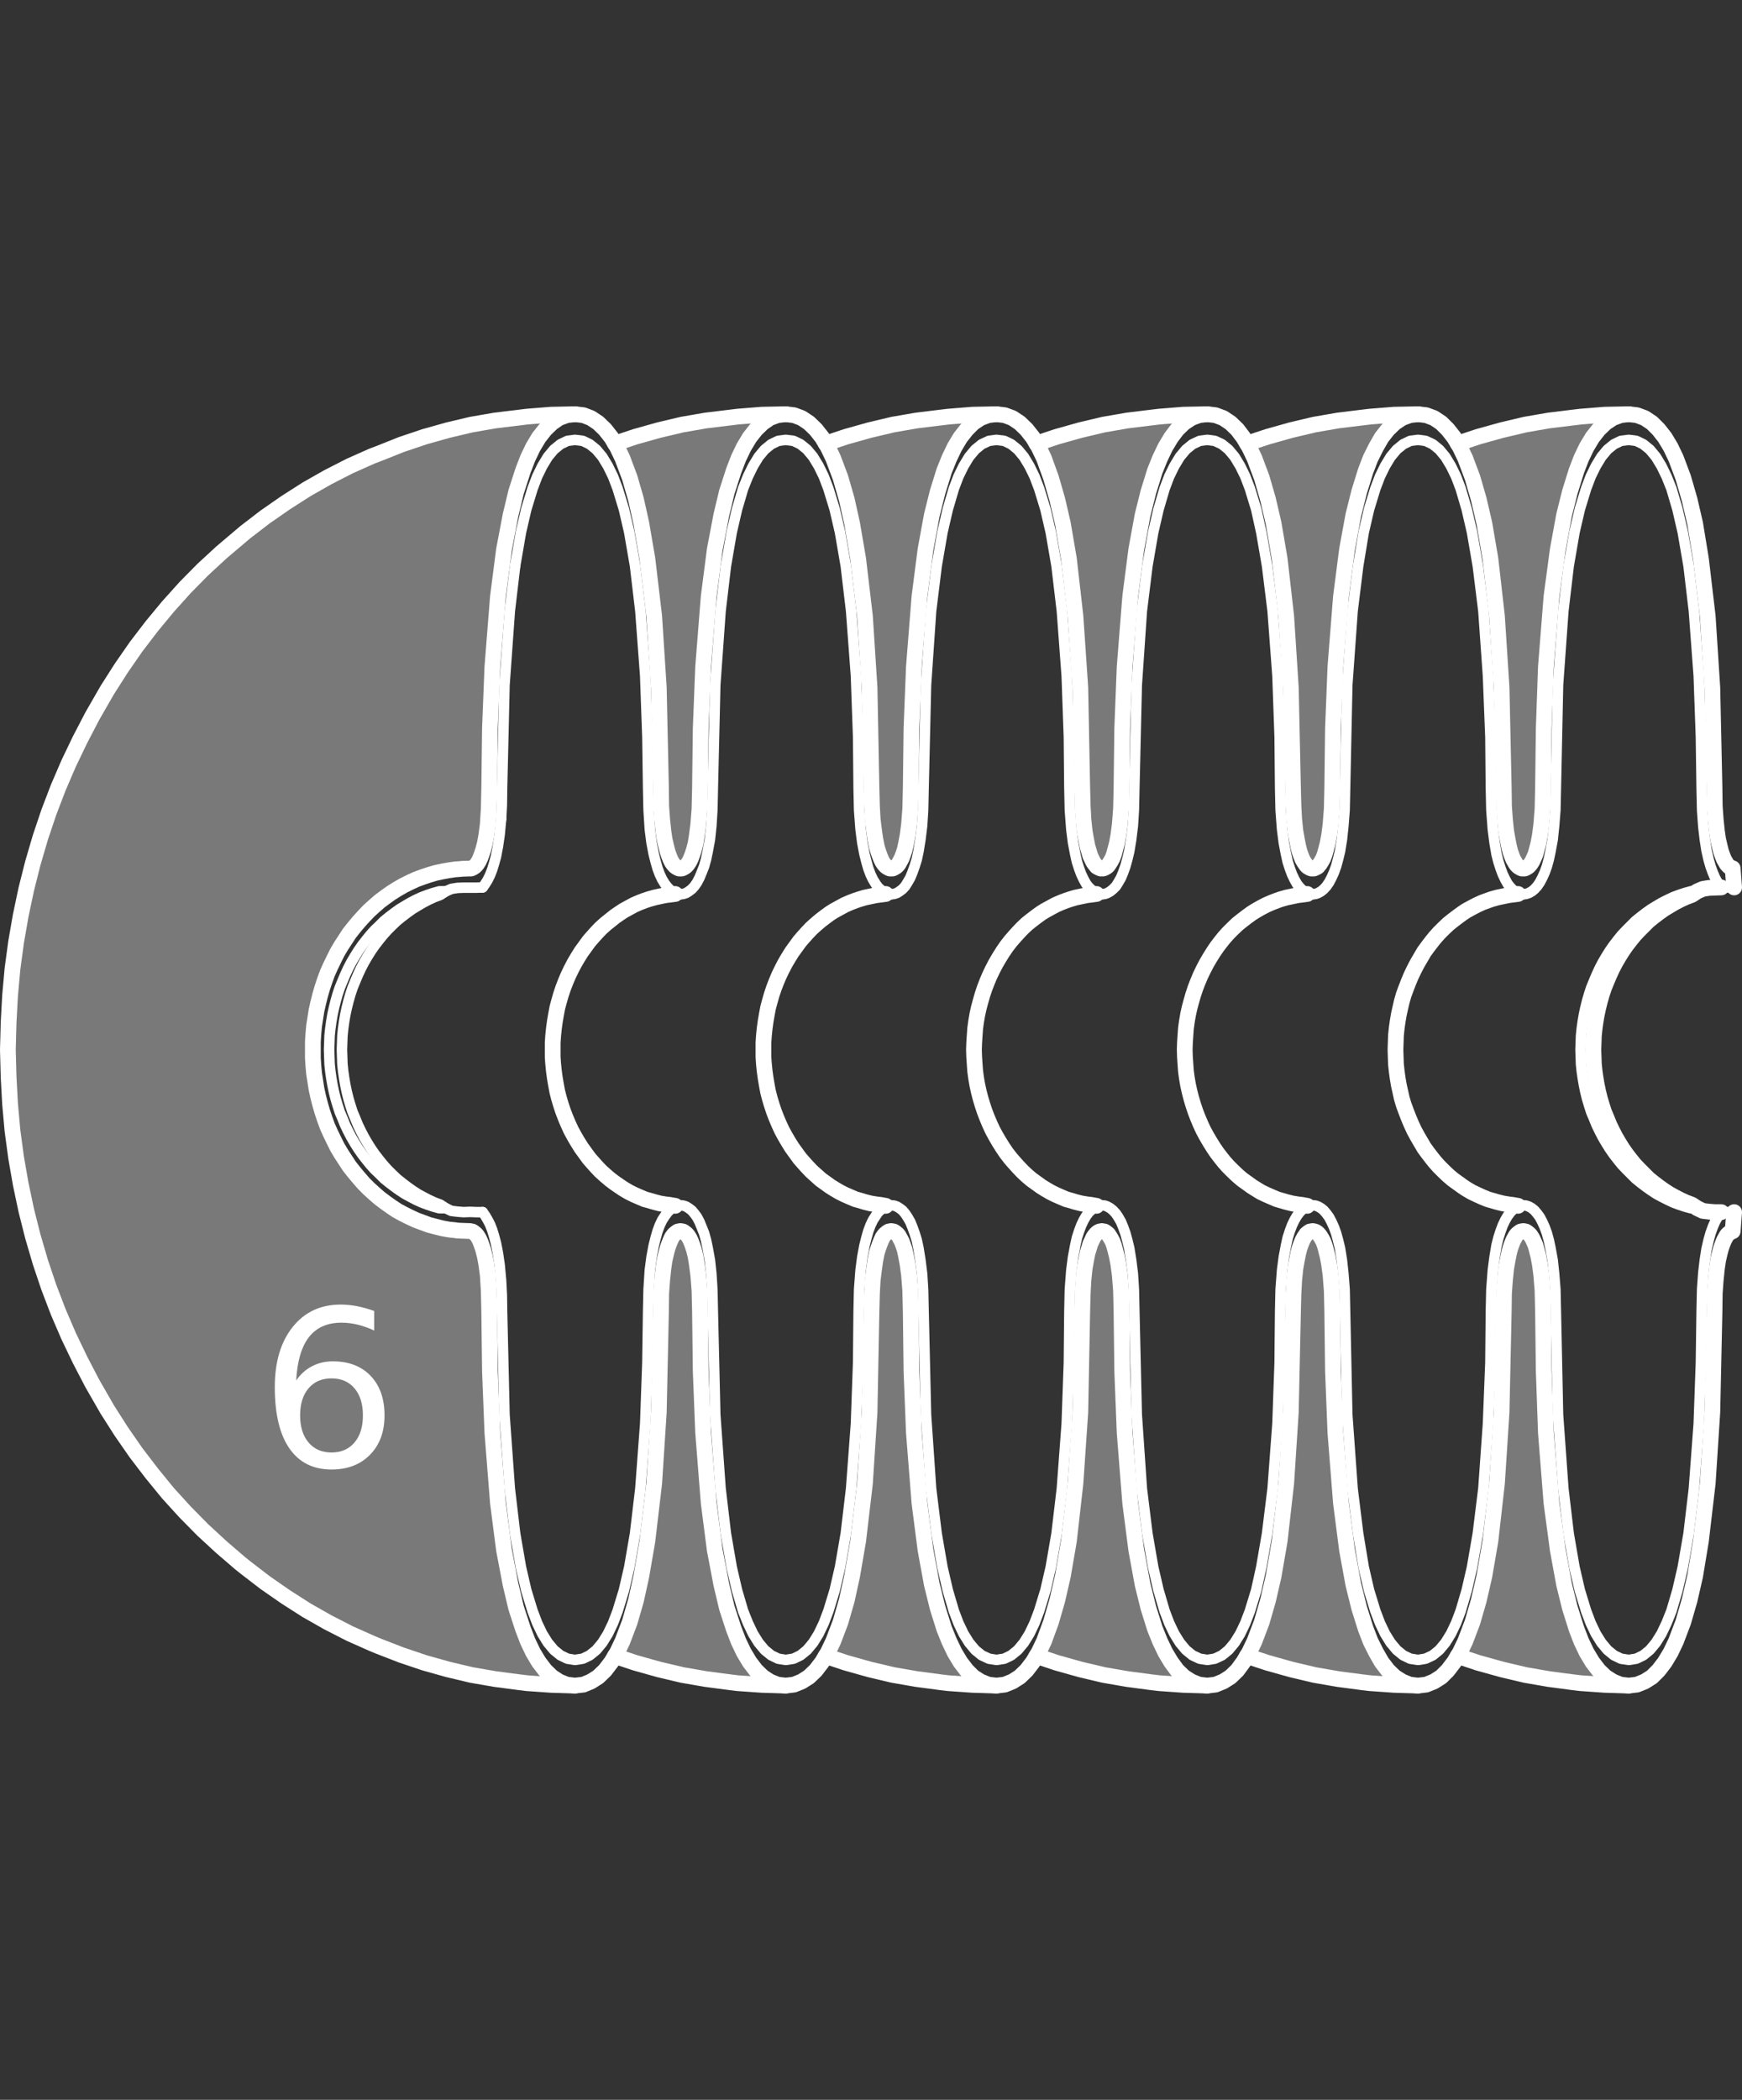 <?xml version="1.0" encoding="utf-8"?>
<!-- Generator: Adobe Illustrator 21.0.0, SVG Export Plug-In . SVG Version: 6.00 Build 0)  -->
<svg version="1.1" id="Layer_1" xmlns="http://www.w3.org/2000/svg" xmlns:xlink="http://www.w3.org/1999/xlink" x="0px" y="0px"
	 viewBox="0 0 165.963 200" style="enable-background:new 0 0 165.963 200;" xml:space="preserve">
<rect x="0" y="0" width="165.963" height="200" fill="#333333" stroke="none"/>
<style type="text/css">
	.st0{fill:#797979;}
	.st1{fill:none;stroke:#FFFFFF;stroke-width:1.5;stroke-linecap:round;stroke-linejoin:round;}
	.st2{fill:none;stroke:#FFFFFF;stroke-linecap:round;stroke-linejoin:round;}
	.st3{fill:#FFFFFF;}
</style>
<g>
	<g id="XMLID_20_">
		<g>
			<polygon class="st0" points="155.174,39.451 154.389,39.544 153.65,39.821 152.958,40.282 
				152.312,40.905 151.712,41.667 151.158,42.59 150.65,43.652 150.188,44.852 
				149.565,46.86 149.011,49.076 148.411,52.353 147.811,56.83 147.28,63.523 
				147.073,69.385 147.004,75.063 146.957,77.048 146.842,78.525 146.704,79.586 
				146.565,80.325 146.403,80.948 146.288,81.363 146.127,81.733 145.988,82.033 
				145.826,82.287 145.711,82.425 145.596,82.541 145.48,82.61 145.365,82.679 
				145.25,82.725 145.134,82.725 144.996,82.725 144.88,82.679 144.765,82.61 
				144.649,82.541 144.534,82.425 144.419,82.287 144.326,82.125 144.165,81.848 
				144.026,81.502 143.888,81.11 143.772,80.648 143.634,79.956 143.495,79.171 
				143.38,78.063 143.288,76.794 143.265,75.063 143.057,65.485 142.618,58.7 
				141.995,53.23 141.418,49.86 140.888,47.575 140.287,45.498 139.595,43.652 
				139.087,42.59 138.88,42.244 140.818,41.598 143.057,40.975 145.296,40.444 
				147.557,40.052 149.819,39.775 150.604,39.682 152.889,39.498 			"/>
			<polygon class="st0" points="155.174,160.549 152.889,160.479 150.604,160.318 149.819,160.225 
				147.557,159.925 145.296,159.533 143.057,159.002 140.818,158.379 138.88,157.733 
				139.087,157.387 139.595,156.325 140.287,154.502 140.888,152.425 141.418,150.117 
				141.995,146.77 142.618,141.277 143.057,134.515 143.265,124.914 143.288,123.183 
				143.38,121.914 143.495,120.806 143.634,120.021 143.772,119.329 143.888,118.89 
				144.026,118.498 144.165,118.152 144.326,117.852 144.419,117.69 144.534,117.552 
				144.649,117.459 144.765,117.367 144.88,117.298 144.996,117.275 145.134,117.252 
				145.25,117.275 145.365,117.298 145.48,117.367 145.596,117.459 145.711,117.552 
				145.826,117.69 145.988,117.944 146.127,118.244 146.288,118.613 146.403,119.029 
				146.565,119.675 146.704,120.414 146.842,121.452 146.957,122.929 147.004,124.914 
				147.073,130.592 147.28,136.454 147.811,143.147 148.411,147.624 149.011,150.901 
				149.565,153.14 150.188,155.125 150.65,156.325 151.158,157.387 151.712,158.31 
				152.312,159.095 152.958,159.718 153.65,160.156 154.389,160.456 			"/>
			<polygon class="st0" points="135.095,39.451 134.31,39.544 133.571,39.821 132.879,40.282 
				132.233,40.905 131.633,41.667 131.102,42.59 130.571,43.652 130.109,44.852 
				129.486,46.86 128.932,49.076 128.332,52.353 127.755,56.83 127.225,63.523 
				126.994,69.385 126.925,75.063 126.878,77.048 126.763,78.525 126.625,79.586 
				126.486,80.325 126.324,80.948 126.209,81.363 126.071,81.733 125.909,82.033 
				125.748,82.287 125.632,82.425 125.54,82.541 125.424,82.61 125.286,82.679 
				125.171,82.725 125.055,82.725 124.94,82.725 124.801,82.679 124.686,82.61 
				124.57,82.541 124.455,82.425 124.363,82.287 124.247,82.125 124.086,81.848 
				123.947,81.502 123.809,81.11 123.693,80.648 123.555,79.956 123.416,79.171 
				123.301,78.063 123.232,76.794 123.186,75.063 122.978,65.485 122.539,58.7 
				121.916,53.23 121.339,49.86 120.809,47.575 120.208,45.498 119.516,43.652 
				119.008,42.59 118.801,42.244 120.762,41.598 122.978,40.975 125.217,40.444 
				127.478,40.052 129.74,39.775 130.525,39.682 132.81,39.498 			"/>
			<polygon class="st0" points="135.095,160.549 132.81,160.479 130.525,160.318 129.74,160.225 
				127.478,159.925 125.217,159.533 122.978,159.002 120.762,158.379 118.801,157.733 
				119.008,157.387 119.516,156.325 120.208,154.502 120.809,152.425 121.339,150.117 
				121.916,146.77 122.539,141.277 122.978,134.515 123.186,124.914 123.232,123.183 
				123.301,121.914 123.416,120.806 123.555,120.021 123.693,119.329 123.809,118.89 
				123.947,118.498 124.086,118.152 124.247,117.852 124.363,117.69 124.455,117.552 
				124.57,117.459 124.686,117.367 124.801,117.298 124.94,117.275 125.055,117.252 
				125.171,117.275 125.286,117.298 125.424,117.367 125.54,117.459 125.632,117.552 
				125.748,117.69 125.909,117.944 126.071,118.244 126.209,118.613 126.324,119.029 
				126.486,119.675 126.625,120.414 126.763,121.452 126.878,122.929 126.925,124.914 
				126.994,130.592 127.225,136.454 127.755,143.147 128.332,147.624 128.932,150.901 
				129.486,153.14 130.109,155.125 130.571,156.325 131.102,157.387 131.633,158.31 
				132.233,159.095 132.879,159.718 133.571,160.156 134.31,160.456 			"/>
			<polygon class="st0" points="115.016,39.451 114.231,39.544 113.492,39.821 112.8,40.282 
				112.154,40.905 111.577,41.667 111.023,42.59 110.515,43.652 110.03,44.852 
				109.407,46.86 108.853,49.076 108.253,52.353 107.676,56.83 107.146,63.523 
				106.915,69.385 106.846,75.063 106.799,77.048 106.684,78.525 106.546,79.586 
				106.407,80.325 106.245,80.948 106.13,81.363 105.992,81.733 105.83,82.033 
				105.669,82.287 105.576,82.425 105.461,82.541 105.345,82.61 105.23,82.679 
				105.092,82.725 104.976,82.725 104.861,82.725 104.745,82.679 104.607,82.61 
				104.491,82.541 104.399,82.425 104.284,82.287 104.168,82.125 104.03,81.848 
				103.868,81.502 103.753,81.11 103.614,80.648 103.476,79.956 103.338,79.171 
				103.222,78.063 103.153,76.794 103.107,75.063 102.922,65.485 102.46,58.7 
				101.837,53.23 101.26,49.86 100.73,47.575 100.129,45.498 99.46,43.652 
				98.952,42.59 98.745,42.244 100.683,41.598 102.899,40.975 105.138,40.444 
				107.399,40.052 109.661,39.775 110.446,39.682 112.731,39.498 			"/>
			<polygon class="st0" points="115.016,160.549 112.731,160.479 110.446,160.318 109.661,160.225 
				107.399,159.925 105.138,159.533 102.899,159.002 100.683,158.379 98.745,157.733 
				98.952,157.387 99.46,156.325 100.129,154.502 100.73,152.425 101.26,150.117 
				101.837,146.77 102.46,141.277 102.922,134.515 103.107,124.914 103.153,123.183 
				103.222,121.914 103.338,120.806 103.476,120.021 103.614,119.329 103.753,118.89 
				103.868,118.498 104.03,118.152 104.168,117.852 104.284,117.69 104.399,117.552 
				104.491,117.459 104.607,117.367 104.745,117.298 104.861,117.275 104.976,117.252 
				105.092,117.275 105.23,117.298 105.345,117.367 105.461,117.459 105.576,117.552 
				105.669,117.69 105.83,117.944 105.992,118.244 106.13,118.613 106.245,119.029 
				106.407,119.675 106.546,120.414 106.684,121.452 106.799,122.929 106.846,124.914 
				106.915,130.592 107.146,136.454 107.676,143.147 108.253,147.624 108.853,150.901 
				109.407,153.14 110.03,155.125 110.515,156.325 111.023,157.387 111.577,158.31 
				112.154,159.095 112.8,159.718 113.492,160.156 114.231,160.456 			"/>
			<polygon class="st0" points="94.937,39.451 94.152,39.544 93.413,39.821 92.721,40.282 
				92.098,40.905 91.498,41.667 90.944,42.59 90.436,43.652 89.952,44.852 
				89.328,46.86 88.774,49.076 88.174,52.353 87.597,56.83 87.067,63.523 
				86.836,69.385 86.767,75.063 86.72,77.048 86.605,78.525 86.467,79.586 
				86.328,80.325 86.19,80.948 86.051,81.363 85.913,81.733 85.751,82.033 
				85.613,82.287 85.497,82.425 85.382,82.541 85.266,82.61 85.151,82.679 
				85.036,82.725 84.897,82.725 84.782,82.725 84.666,82.679 84.551,82.61 
				84.436,82.541 84.32,82.425 84.205,82.287 84.089,82.125 83.951,81.848 
				83.812,81.502 83.674,81.11 83.535,80.648 83.397,79.956 83.282,79.171 
				83.143,78.063 83.074,76.794 83.028,75.063 82.843,65.485 82.405,58.7 
				81.758,53.23 81.181,49.86 80.674,47.575 80.074,45.498 79.381,43.652 
				78.873,42.59 78.666,42.244 80.604,41.598 82.82,40.975 85.059,40.444 
				87.32,40.052 89.582,39.775 90.367,39.682 92.652,39.498 			"/>
			<polygon class="st0" points="94.937,160.549 92.652,160.479 90.367,160.318 89.582,160.225 
				87.32,159.925 85.059,159.533 82.82,159.002 80.604,158.379 78.666,157.733 
				78.873,157.387 79.381,156.325 80.074,154.502 80.674,152.425 81.181,150.117 
				81.758,146.77 82.405,141.277 82.843,134.515 83.028,124.914 83.074,123.183 
				83.143,121.914 83.282,120.806 83.397,120.021 83.535,119.329 83.674,118.89 
				83.812,118.498 83.951,118.152 84.089,117.852 84.205,117.69 84.32,117.552 
				84.436,117.459 84.551,117.367 84.666,117.298 84.782,117.275 84.897,117.252 
				85.036,117.275 85.151,117.298 85.266,117.367 85.382,117.459 85.497,117.552 
				85.613,117.69 85.751,117.944 85.913,118.244 86.051,118.613 86.19,119.029 
				86.328,119.675 86.467,120.414 86.605,121.452 86.72,122.929 86.767,124.914 
				86.836,130.592 87.067,136.454 87.597,143.147 88.174,147.624 88.774,150.901 
				89.328,153.14 89.952,155.125 90.436,156.325 90.944,157.387 91.498,158.31 
				92.098,159.095 92.721,159.718 93.413,160.156 94.152,160.456 			"/>
			<polygon class="st0" points="74.858,39.451 74.073,39.544 73.334,39.821 72.665,40.282 
				72.019,40.905 71.419,41.667 70.865,42.59 70.357,43.652 69.896,44.852 
				69.249,46.86 68.719,49.076 68.095,52.353 67.518,56.83 66.988,63.523 
				66.757,69.385 66.688,75.063 66.641,77.048 66.526,78.525 66.388,79.586 
				66.272,80.325 66.111,80.948 65.972,81.363 65.834,81.733 65.695,82.033 
				65.534,82.287 65.418,82.425 65.303,82.541 65.187,82.61 65.072,82.679 
				64.957,82.725 64.818,82.725 64.703,82.725 64.587,82.679 64.472,82.61 
				64.357,82.541 64.241,82.425 64.126,82.287 64.01,82.125 63.872,81.848 
				63.733,81.502 63.595,81.11 63.48,80.648 63.318,79.956 63.203,79.171 
				63.087,78.063 62.995,76.794 62.972,75.063 62.764,65.485 62.326,58.7 
				61.679,53.23 61.102,49.86 60.595,47.575 59.995,45.498 59.302,43.652 
				58.794,42.59 58.587,42.244 60.525,41.598 62.741,40.975 64.98,40.444 
				67.241,40.052 69.526,39.775 70.288,39.682 72.573,39.498 			"/>
			<polygon class="st0" points="74.858,160.549 72.573,160.479 70.288,160.318 69.526,160.225 
				67.241,159.925 64.98,159.533 62.741,159.002 60.525,158.379 58.587,157.733 
				58.794,157.387 59.302,156.325 59.995,154.502 60.595,152.425 61.102,150.117 
				61.679,146.77 62.326,141.277 62.764,134.515 62.972,124.914 62.995,123.183 
				63.087,121.914 63.203,120.806 63.318,120.021 63.48,119.329 63.595,118.89 
				63.733,118.498 63.872,118.152 64.01,117.852 64.126,117.69 64.241,117.552 
				64.357,117.459 64.472,117.367 64.587,117.298 64.703,117.275 64.818,117.252 
				64.957,117.275 65.072,117.298 65.187,117.367 65.303,117.459 65.418,117.552 
				65.534,117.69 65.695,117.944 65.834,118.244 65.972,118.613 66.111,119.029 
				66.272,119.675 66.388,120.414 66.526,121.452 66.641,122.929 66.688,124.914 
				66.757,130.592 66.988,136.454 67.518,143.147 68.095,147.624 68.719,150.901 
				69.249,153.14 69.896,155.125 70.357,156.325 70.865,157.387 71.419,158.31 
				72.019,159.095 72.665,159.718 73.334,160.156 74.073,160.456 			"/>
			<polygon class="st0" points="54.779,39.451 53.994,39.544 53.255,39.821 52.586,40.282 
				51.94,40.905 51.34,41.667 50.786,42.59 50.278,43.652 49.817,44.852 
				49.17,46.86 48.64,49.076 48.016,52.353 47.439,56.83 46.909,63.523 
				46.678,69.385 46.609,75.063 46.562,77.048 46.47,78.525 46.332,79.586 
				46.193,80.325 46.032,80.948 45.893,81.363 45.755,81.733 45.616,82.033 
				45.455,82.287 45.339,82.425 45.224,82.541 45.108,82.61 44.993,82.679 
				44.878,82.725 44.762,82.725 44.093,82.748 43.562,82.794 43.447,82.794 
				42.8,82.887 42.154,83.002 41.508,83.141 40.885,83.325 40.262,83.533 
				39.639,83.764 39.039,84.041 38.438,84.341 37.838,84.687 37.285,85.033 
				36.731,85.425 36.177,85.841 35.646,86.302 35.138,86.764 34.653,87.272 
				34.192,87.78 33.73,88.333 33.292,88.887 32.899,89.487 32.507,90.087 
				32.138,90.711 31.815,91.357 31.492,92.026 31.192,92.695 30.938,93.388 
				30.707,94.08 30.499,94.796 30.315,95.534 30.153,96.25 30.038,96.988 
				29.922,97.727 29.853,98.488 29.807,99.227 29.807,99.988 29.807,100.75 
				29.853,101.489 29.922,102.25 30.038,102.989 30.153,103.727 30.315,104.466 
				30.499,105.181 30.707,105.897 30.938,106.589 31.192,107.282 31.492,107.951 
				31.815,108.62 32.138,109.266 32.507,109.889 32.899,110.49 33.292,111.09 
				33.73,111.644 34.192,112.197 34.653,112.728 35.138,113.213 35.646,113.674 
				36.177,114.136 36.731,114.551 37.285,114.944 37.838,115.313 38.438,115.636 
				39.039,115.936 39.639,116.213 40.262,116.444 40.885,116.675 41.508,116.836 
				42.154,116.998 42.8,117.113 43.447,117.183 43.562,117.206 44.093,117.229 
				44.762,117.252 44.878,117.275 44.993,117.298 45.108,117.367 45.224,117.459 
				45.339,117.552 45.455,117.69 45.616,117.944 45.755,118.244 45.893,118.613 
				46.032,119.029 46.193,119.675 46.332,120.414 46.47,121.452 46.562,122.929 
				46.609,124.914 46.678,130.592 46.909,136.454 47.439,143.147 48.016,147.624 
				48.64,150.901 49.17,153.14 49.817,155.125 50.278,156.325 50.786,157.387 
				51.34,158.31 51.94,159.095 52.586,159.718 53.255,160.156 53.994,160.456 
				54.779,160.549 52.494,160.479 50.209,160.318 49.447,160.225 47.162,159.925 
				44.901,159.533 42.662,159.002 40.446,158.379 38.254,157.641 36.107,156.81 
				35.438,156.533 33.315,155.587 31.238,154.525 29.207,153.371 27.222,152.102 
				25.26,150.74 23.368,149.286 22.906,148.917 21.106,147.37 19.329,145.732 
				17.644,144.024 16.005,142.224 14.459,140.331 12.959,138.369 11.551,136.338 
				10.213,134.238 8.966,132.069 8.782,131.746 7.628,129.53 6.543,127.268 
				5.55,124.96 4.65,122.606 3.843,120.206 3.127,117.76 2.504,115.29 
				1.973,112.774 1.535,110.259 1.189,107.697 0.958,105.135 0.819,102.573 
				0.75,99.988 0.819,97.404 0.958,94.842 1.189,92.28 1.535,89.718 1.973,87.203 
				2.504,84.687 3.127,82.217 3.843,79.771 4.65,77.371 5.55,75.017 6.543,72.709 
				7.628,70.447 8.782,68.231 8.966,67.908 10.213,65.739 11.551,63.639 
				12.959,61.608 14.459,59.646 16.005,57.776 17.644,55.953 19.329,54.245 
				21.106,52.607 22.906,51.083 23.368,50.691 25.26,49.237 27.222,47.875 
				29.207,46.606 31.238,45.452 33.315,44.39 35.438,43.444 36.107,43.19 
				38.254,42.336 40.446,41.598 42.662,40.975 44.901,40.444 47.162,40.052 
				49.447,39.775 50.209,39.682 52.494,39.498 			"/>
		</g>
		<g>
			<polyline class="st1" points="74.858,160.549 72.573,160.479 70.288,160.318 69.526,160.225 
				67.241,159.925 64.98,159.533 62.741,159.002 60.525,158.379 58.587,157.733 			"/>
			<polyline class="st1" points="94.937,160.549 92.652,160.479 90.367,160.318 89.582,160.225 
				87.32,159.925 85.059,159.533 82.82,159.002 80.604,158.379 78.666,157.733 			"/>
			<polyline class="st1" points="155.174,160.549 152.889,160.479 150.604,160.318 
				149.819,160.225 147.557,159.925 145.296,159.533 143.057,159.002 140.818,158.379 
				138.88,157.733 			"/>
			<polyline class="st1" points="115.016,160.549 112.731,160.479 110.446,160.318 109.661,160.225 
				107.399,159.925 105.138,159.533 102.899,159.002 100.683,158.379 98.745,157.733 			"/>
			<polyline class="st1" points="135.095,160.549 132.81,160.479 130.525,160.318 
				129.74,160.225 127.478,159.925 125.217,159.533 122.978,159.002 120.762,158.379 
				118.801,157.733 			"/>
			<polyline class="st1" points="98.745,42.244 100.683,41.598 102.899,40.975 105.138,40.444 
				107.399,40.052 109.661,39.775 110.446,39.682 112.731,39.498 115.016,39.451 			"/>
			<polyline class="st1" points="118.801,42.244 120.762,41.598 122.978,40.975 125.217,40.444 
				127.478,40.052 129.74,39.775 130.525,39.682 132.81,39.498 135.095,39.451 			"/>
			<polyline class="st1" points="138.88,42.244 140.818,41.598 143.057,40.975 145.296,40.444 
				147.557,40.052 149.819,39.775 150.604,39.682 152.889,39.498 155.174,39.451 			"/>
			<polyline class="st1" points="78.666,42.244 80.604,41.598 82.82,40.975 85.059,40.444 
				87.32,40.052 89.582,39.775 90.367,39.682 92.652,39.498 94.937,39.451 			"/>
			<polyline class="st1" points="58.587,42.244 60.525,41.598 62.741,40.975 64.98,40.444 
				67.241,40.052 69.526,39.775 70.288,39.682 72.573,39.498 74.858,39.451 			"/>
			<polyline class="st1" points="165.213,115.452 165.075,117.275 164.844,117.367 
				164.728,117.459 164.613,117.552 164.498,117.69 164.405,117.852 164.244,118.152 
				164.105,118.498 163.967,118.89 163.851,119.329 163.69,120.021 163.574,120.806 
				163.459,121.914 163.367,123.183 163.344,124.914 163.136,134.515 162.697,141.277 
				162.051,146.77 161.497,150.117 160.967,152.425 160.366,154.502 159.674,156.325 
				159.166,157.387 158.612,158.31 158.012,159.095 157.389,159.718 156.697,160.156 
				155.958,160.456 155.174,160.549 154.389,160.456 153.65,160.156 152.958,159.718 
				152.312,159.095 151.712,158.31 151.158,157.387 150.65,156.325 150.188,155.125 
				149.565,153.14 149.011,150.901 148.411,147.624 147.811,143.147 147.28,136.454 
				147.073,130.592 147.004,124.914 146.957,122.929 146.842,121.452 146.704,120.414 
				146.565,119.675 146.403,119.029 146.288,118.613 146.127,118.244 145.988,117.944 
				145.826,117.69 145.711,117.552 145.596,117.459 145.48,117.367 145.365,117.298 
				145.25,117.275 145.134,117.252 144.996,117.275 144.88,117.298 144.765,117.367 
				144.649,117.459 144.534,117.552 144.419,117.69 144.326,117.852 144.165,118.152 
				144.026,118.498 143.888,118.89 143.772,119.329 143.634,120.021 143.495,120.806 
				143.38,121.914 143.288,123.183 143.265,124.914 143.057,134.515 142.618,141.277 
				141.995,146.77 141.418,150.117 140.888,152.425 140.287,154.502 139.595,156.325 
				139.087,157.387 138.88,157.733 138.533,158.31 137.933,159.095 137.31,159.718 
				136.618,160.156 135.879,160.456 135.095,160.549 134.31,160.456 133.571,160.156 
				132.879,159.718 132.233,159.095 131.633,158.31 131.102,157.387 130.571,156.325 
				130.109,155.125 129.486,153.14 128.932,150.901 128.332,147.624 127.755,143.147 
				127.225,136.454 126.994,130.592 126.925,124.914 126.878,122.929 126.763,121.452 
				126.625,120.414 126.486,119.675 126.324,119.029 126.209,118.613 126.071,118.244 
				125.909,117.944 125.748,117.69 125.632,117.552 125.54,117.459 125.424,117.367 
				125.286,117.298 125.171,117.275 125.055,117.252 124.94,117.275 124.801,117.298 
				124.686,117.367 124.57,117.459 124.455,117.552 124.363,117.69 124.247,117.852 
				124.086,118.152 123.947,118.498 123.809,118.89 123.693,119.329 123.555,120.021 
				123.416,120.806 123.301,121.914 123.232,123.183 123.186,124.914 122.978,134.515 
				122.539,141.277 121.916,146.77 121.339,150.117 120.809,152.425 120.208,154.502 
				119.516,156.325 119.008,157.387 118.801,157.733 118.454,158.31 117.877,159.095 
				117.231,159.718 116.539,160.156 115.8,160.456 115.016,160.549 114.231,160.456 
				113.492,160.156 112.8,159.718 112.154,159.095 111.577,158.31 111.023,157.387 
				110.515,156.325 110.03,155.125 109.407,153.14 108.853,150.901 108.253,147.624 
				107.676,143.147 107.146,136.454 106.915,130.592 106.846,124.914 106.799,122.929 
				106.684,121.452 106.546,120.414 106.407,119.675 106.245,119.029 106.13,118.613 
				105.992,118.244 105.83,117.944 105.669,117.69 105.576,117.552 105.461,117.459 
				105.345,117.367 105.23,117.298 105.092,117.275 104.976,117.252 104.861,117.275 
				104.745,117.298 104.607,117.367 104.491,117.459 104.399,117.552 104.284,117.69 
				104.168,117.852 104.03,118.152 103.868,118.498 103.753,118.89 103.614,119.329 
				103.476,120.021 103.338,120.806 103.222,121.914 103.153,123.183 103.107,124.914 
				102.922,134.515 102.46,141.277 101.837,146.77 101.26,150.117 100.73,152.425 
				100.129,154.502 99.46,156.325 98.952,157.387 98.745,157.733 98.399,158.31 
				97.798,159.095 97.152,159.718 96.46,160.156 95.721,160.456 94.937,160.549 
				94.152,160.456 93.413,160.156 92.721,159.718 92.098,159.095 91.498,158.31 
				90.944,157.387 90.436,156.325 89.952,155.125 89.328,153.14 88.774,150.901 
				88.174,147.624 87.597,143.147 87.067,136.454 86.836,130.592 86.767,124.914 
				86.72,122.929 86.605,121.452 86.467,120.414 86.328,119.675 86.19,119.029 
				86.051,118.613 85.913,118.244 85.751,117.944 85.613,117.69 85.497,117.552 
				85.382,117.459 85.266,117.367 85.151,117.298 85.036,117.275 84.897,117.252 
				84.782,117.275 84.666,117.298 84.551,117.367 84.436,117.459 84.32,117.552 
				84.205,117.69 84.089,117.852 83.951,118.152 83.812,118.498 83.674,118.89 
				83.535,119.329 83.397,120.021 83.282,120.806 83.143,121.914 83.074,123.183 
				83.028,124.914 82.843,134.515 82.405,141.277 81.758,146.77 81.181,150.117 
				80.674,152.425 80.074,154.502 79.381,156.325 78.873,157.387 78.666,157.733 
				78.32,158.31 77.719,159.095 77.073,159.718 76.381,160.156 75.642,160.456 
				74.858,160.549 74.073,160.456 73.334,160.156 72.665,159.718 72.019,159.095 
				71.419,158.31 70.865,157.387 70.357,156.325 69.896,155.125 69.249,153.14 
				68.719,150.901 68.095,147.624 67.518,143.147 66.988,136.454 66.757,130.592 
				66.688,124.914 66.641,122.929 66.526,121.452 66.388,120.414 66.272,119.675 
				66.111,119.029 65.972,118.613 65.834,118.244 65.695,117.944 65.534,117.69 
				65.418,117.552 65.303,117.459 65.187,117.367 65.072,117.298 64.957,117.275 
				64.818,117.252 64.703,117.275 64.587,117.298 64.472,117.367 64.357,117.459 
				64.241,117.552 64.126,117.69 64.01,117.852 63.872,118.152 63.733,118.498 
				63.595,118.89 63.48,119.329 63.318,120.021 63.203,120.806 63.087,121.914 
				62.995,123.183 62.972,124.914 62.764,134.515 62.326,141.277 61.679,146.77 
				61.102,150.117 60.595,152.425 59.995,154.502 59.302,156.325 58.794,157.387 
				58.587,157.733 58.241,158.31 57.64,159.095 56.994,159.718 56.302,160.156 
				55.586,160.456 54.779,160.549 52.494,160.479 50.209,160.318 49.447,160.225 
				47.162,159.925 44.901,159.533 42.662,159.002 40.446,158.379 38.254,157.641 
				36.107,156.81 35.438,156.533 33.315,155.587 31.238,154.525 29.207,153.371 
				27.222,152.102 25.26,150.74 23.368,149.286 22.906,148.917 21.106,147.37 
				19.329,145.732 17.644,144.024 16.005,142.224 14.459,140.331 12.959,138.369 
				11.551,136.338 10.213,134.238 8.966,132.069 8.782,131.746 7.628,129.53 
				6.543,127.268 5.55,124.96 4.65,122.606 3.843,120.206 3.127,117.76 
				2.504,115.29 1.973,112.774 1.535,110.259 1.189,107.697 0.958,105.135 
				0.819,102.573 0.75,99.988 0.819,97.404 0.958,94.842 1.189,92.28 1.535,89.718 
				1.973,87.203 2.504,84.687 3.127,82.217 3.843,79.771 4.65,77.371 5.55,75.017 
				6.543,72.709 7.628,70.447 8.782,68.231 8.966,67.908 10.213,65.739 
				11.551,63.639 12.959,61.608 14.459,59.646 16.005,57.776 17.644,55.953 
				19.329,54.245 21.106,52.607 22.906,51.083 23.368,50.691 25.26,49.237 
				27.222,47.875 29.207,46.606 31.238,45.452 33.315,44.39 35.438,43.444 
				36.107,43.19 38.254,42.336 40.446,41.598 42.662,40.975 44.901,40.444 
				47.162,40.052 49.447,39.775 50.209,39.682 52.494,39.498 54.779,39.451 
				55.586,39.544 56.302,39.821 56.994,40.282 57.64,40.905 58.241,41.667 
				58.587,42.244 58.794,42.59 59.302,43.652 59.995,45.498 60.595,47.575 
				61.102,49.86 61.679,53.23 62.326,58.7 62.764,65.485 62.972,75.063 
				62.995,76.794 63.087,78.063 63.203,79.171 63.318,79.956 63.48,80.648 
				63.595,81.11 63.733,81.502 63.872,81.848 64.01,82.125 64.126,82.287 
				64.241,82.425 64.357,82.541 64.472,82.61 64.587,82.679 64.703,82.725 
				64.818,82.725 64.957,82.725 65.072,82.679 65.187,82.61 65.303,82.541 
				65.418,82.425 65.534,82.287 65.695,82.033 65.834,81.733 65.972,81.363 
				66.111,80.948 66.272,80.325 66.388,79.586 66.526,78.525 66.641,77.048 
				66.688,75.063 66.757,69.385 66.988,63.523 67.518,56.83 68.095,52.353 
				68.719,49.076 69.249,46.86 69.896,44.852 70.357,43.652 70.865,42.59 
				71.419,41.667 72.019,40.905 72.665,40.282 73.334,39.821 74.073,39.544 
				74.858,39.451 75.642,39.544 76.381,39.821 77.073,40.282 77.719,40.905 
				78.32,41.667 78.666,42.244 78.873,42.59 79.381,43.652 80.074,45.498 
				80.674,47.575 81.181,49.86 81.758,53.23 82.405,58.7 82.843,65.485 
				83.028,75.063 83.074,76.794 83.143,78.063 83.282,79.171 83.397,79.956 
				83.535,80.648 83.674,81.11 83.812,81.502 83.951,81.848 84.089,82.125 
				84.205,82.287 84.32,82.425 84.436,82.541 84.551,82.61 84.666,82.679 
				84.782,82.725 84.897,82.725 85.036,82.725 85.151,82.679 85.266,82.61 
				85.382,82.541 85.497,82.425 85.613,82.287 85.751,82.033 85.913,81.733 
				86.051,81.363 86.19,80.948 86.328,80.325 86.467,79.586 86.605,78.525 
				86.72,77.048 86.767,75.063 86.836,69.385 87.067,63.523 87.597,56.83 
				88.174,52.353 88.774,49.076 89.328,46.86 89.952,44.852 90.436,43.652 
				90.944,42.59 91.498,41.667 92.098,40.905 92.721,40.282 93.413,39.821 
				94.152,39.544 94.937,39.451 95.721,39.544 96.46,39.821 97.152,40.282 
				97.798,40.905 98.399,41.667 98.745,42.244 98.952,42.59 99.46,43.652 
				100.129,45.498 100.73,47.575 101.26,49.86 101.837,53.23 102.46,58.7 
				102.922,65.485 103.107,75.063 103.153,76.794 103.222,78.063 103.338,79.171 
				103.476,79.956 103.614,80.648 103.753,81.11 103.868,81.502 104.03,81.848 
				104.168,82.125 104.284,82.287 104.399,82.425 104.491,82.541 104.607,82.61 
				104.745,82.679 104.861,82.725 104.976,82.725 105.092,82.725 105.23,82.679 
				105.345,82.61 105.461,82.541 105.576,82.425 105.669,82.287 105.83,82.033 
				105.992,81.733 106.13,81.363 106.245,80.948 106.407,80.325 106.546,79.586 
				106.684,78.525 106.799,77.048 106.846,75.063 106.915,69.385 107.146,63.523 
				107.676,56.83 108.253,52.353 108.853,49.076 109.407,46.86 110.03,44.852 
				110.515,43.652 111.023,42.59 111.577,41.667 112.154,40.905 112.8,40.282 
				113.492,39.821 114.231,39.544 115.016,39.451 115.8,39.544 116.539,39.821 
				117.231,40.282 117.877,40.905 118.454,41.667 118.801,42.244 119.008,42.59 
				119.516,43.652 120.208,45.498 120.809,47.575 121.339,49.86 121.916,53.23 
				122.539,58.7 122.978,65.485 123.186,75.063 123.232,76.794 123.301,78.063 
				123.416,79.171 123.555,79.956 123.693,80.648 123.809,81.11 123.947,81.502 
				124.086,81.848 124.247,82.125 124.363,82.287 124.455,82.425 124.57,82.541 
				124.686,82.61 124.801,82.679 124.94,82.725 125.055,82.725 125.171,82.725 
				125.286,82.679 125.424,82.61 125.54,82.541 125.632,82.425 125.748,82.287 
				125.909,82.033 126.071,81.733 126.209,81.363 126.324,80.948 126.486,80.325 
				126.625,79.586 126.763,78.525 126.878,77.048 126.925,75.063 126.994,69.385 
				127.225,63.523 127.755,56.83 128.332,52.353 128.932,49.076 129.486,46.86 
				130.109,44.852 130.571,43.652 131.102,42.59 131.633,41.667 132.233,40.905 
				132.879,40.282 133.571,39.821 134.31,39.544 135.095,39.451 135.879,39.544 
				136.618,39.821 137.31,40.282 137.933,40.905 138.533,41.667 138.88,42.244 
				139.087,42.59 139.595,43.652 140.287,45.498 140.888,47.575 141.418,49.86 
				141.995,53.23 142.618,58.7 143.057,65.485 143.265,75.063 143.288,76.794 
				143.38,78.063 143.495,79.171 143.634,79.956 143.772,80.648 143.888,81.11 
				144.026,81.502 144.165,81.848 144.326,82.125 144.419,82.287 144.534,82.425 
				144.649,82.541 144.765,82.61 144.88,82.679 144.996,82.725 145.134,82.725 
				145.25,82.725 145.365,82.679 145.48,82.61 145.596,82.541 145.711,82.425 
				145.826,82.287 145.988,82.033 146.127,81.733 146.288,81.363 146.403,80.948 
				146.565,80.325 146.704,79.586 146.842,78.525 146.957,77.048 147.004,75.063 
				147.073,69.385 147.28,63.523 147.811,56.83 148.411,52.353 149.011,49.076 
				149.565,46.86 150.188,44.852 150.65,43.652 151.158,42.59 151.712,41.667 
				152.312,40.905 152.958,40.282 153.65,39.821 154.389,39.544 155.174,39.451 
				155.958,39.544 156.697,39.821 157.389,40.282 158.012,40.905 158.612,41.667 
				159.166,42.59 159.674,43.652 160.366,45.498 160.967,47.575 161.497,49.86 
				162.051,53.23 162.697,58.7 163.136,65.485 163.344,75.063 163.367,76.794 
				163.459,78.063 163.574,79.171 163.69,79.956 163.851,80.648 163.967,81.11 
				164.105,81.502 164.244,81.848 164.405,82.125 164.498,82.287 164.613,82.425 
				164.728,82.541 164.844,82.61 165.075,82.702 165.213,84.525 			"/>
			<polyline class="st2" points="145.134,85.172 145.388,85.148 145.665,85.056 145.942,84.895 
				146.196,84.687 146.45,84.41 146.704,84.041 146.934,83.602 147.165,83.094 
				147.373,82.517 147.557,81.848 147.719,81.087 147.927,79.956 148.065,78.64 
				148.181,77.163 148.227,75.063 148.434,65.254 148.942,58.192 149.45,53.899 
				150.004,50.691 150.512,48.499 151.112,46.537 151.55,45.383 152.035,44.39 
				152.566,43.513 153.143,42.821 153.766,42.313 154.435,41.99 155.174,41.898 
				155.889,41.99 156.558,42.313 157.182,42.821 157.758,43.513 158.289,44.39 
				158.774,45.383 159.236,46.537 159.813,48.499 160.32,50.691 160.874,53.899 
				161.382,58.192 161.844,64.377 162.051,70.193 162.12,75.063 162.167,77.186 
				162.282,78.779 162.421,79.956 162.582,80.994 162.79,81.917 162.974,82.541 
				163.182,83.117 163.39,83.602 163.621,84.018 163.805,84.295 163.99,84.525 
				165.213,84.525 			"/>
			<polyline class="st2" points="125.055,85.172 125.332,85.148 125.586,85.056 125.863,84.895 
				126.117,84.687 126.371,84.41 126.625,84.041 126.855,83.602 127.086,83.094 
				127.294,82.517 127.478,81.848 127.663,81.087 127.848,79.956 127.986,78.64 
				128.102,77.163 128.148,75.063 128.355,65.254 128.863,58.192 129.394,53.899 
				129.925,50.691 130.433,48.499 131.033,46.537 131.471,45.383 131.956,44.39 
				132.487,43.513 133.064,42.821 133.687,42.313 134.356,41.99 135.095,41.898 
				135.81,41.99 136.502,42.313 137.126,42.821 137.703,43.513 138.233,44.39 
				138.718,45.383 139.157,46.537 139.734,48.499 140.241,50.691 140.795,53.899 
				141.326,58.192 141.765,64.377 141.995,70.193 142.041,75.063 142.088,77.163 
				142.226,78.986 142.388,80.256 142.572,81.34 142.757,82.079 142.965,82.725 
				143.172,83.279 143.403,83.764 143.634,84.179 143.888,84.502 144.142,84.756 
				144.419,84.964 144.626,85.148 			"/>
			<polyline class="st2" points="104.976,85.172 105.253,85.148 105.507,85.056 105.784,84.895 
				106.038,84.687 106.315,84.41 106.546,84.041 106.799,83.602 107.007,83.094 
				107.215,82.517 107.399,81.848 107.584,81.087 107.769,79.956 107.93,78.64 
				108.023,77.163 108.069,75.063 108.3,65.254 108.784,58.192 109.315,53.899 
				109.869,50.691 110.377,48.499 110.954,46.537 111.392,45.383 111.877,44.39 
				112.408,43.513 112.985,42.821 113.608,42.313 114.3,41.99 115.016,41.898 
				115.731,41.99 116.423,42.313 117.047,42.821 117.624,43.513 118.154,44.39 
				118.639,45.383 119.078,46.537 119.678,48.499 120.162,50.691 120.716,53.899 
				121.247,58.192 121.709,64.377 121.916,70.193 121.962,75.063 122.009,77.163 
				122.147,78.986 122.309,80.256 122.516,81.34 122.678,82.079 122.886,82.725 
				123.093,83.279 123.324,83.764 123.555,84.179 123.809,84.502 124.063,84.756 
				124.34,84.964 124.547,85.148 			"/>
			<polyline class="st2" points="84.897,85.172 85.174,85.148 85.451,85.056 85.705,84.895 
				85.982,84.687 86.236,84.41 86.467,84.041 86.72,83.602 86.928,83.094 
				87.136,82.517 87.344,81.848 87.505,81.087 87.69,79.956 87.851,78.64 
				87.944,77.163 87.99,75.063 88.221,65.254 88.705,58.192 89.236,53.899 
				89.79,50.691 90.298,48.499 90.875,46.537 91.313,45.383 91.798,44.39 
				92.329,43.513 92.906,42.821 93.529,42.313 94.221,41.99 94.937,41.898 
				95.675,41.99 96.344,42.313 96.968,42.821 97.545,43.513 98.075,44.39 
				98.56,45.383 98.999,46.537 99.599,48.499 100.106,50.691 100.66,53.899 
				101.168,58.192 101.63,64.377 101.837,70.193 101.884,75.063 101.93,77.163 
				102.068,78.986 102.23,80.256 102.437,81.34 102.599,82.079 102.807,82.725 
				103.014,83.279 103.245,83.764 103.476,84.179 103.73,84.502 104.007,84.756 
				104.261,84.964 104.468,85.148 			"/>
			<polyline class="st2" points="64.818,85.172 65.095,85.148 65.372,85.056 65.626,84.895 
				65.903,84.687 66.157,84.41 66.411,84.041 66.641,83.602 66.849,83.094 
				67.08,82.517 67.265,81.848 67.426,81.087 67.634,79.956 67.772,78.64 
				67.865,77.163 67.911,75.063 68.142,65.254 68.649,58.192 69.157,53.899 
				69.711,50.691 70.219,48.499 70.796,46.537 71.257,45.383 71.742,44.39 
				72.273,43.513 72.85,42.821 73.473,42.313 74.142,41.99 74.858,41.898 
				75.596,41.99 76.265,42.313 76.889,42.821 77.466,43.513 77.996,44.39 
				78.481,45.383 78.92,46.537 79.52,48.499 80.027,50.691 80.581,53.899 
				81.089,58.192 81.551,64.377 81.758,70.193 81.805,75.063 81.851,77.163 
				81.989,78.986 82.151,80.256 82.358,81.34 82.543,82.079 82.728,82.725 
				82.935,83.279 83.166,83.764 83.42,84.179 83.651,84.502 83.928,84.756 
				84.182,84.964 84.389,85.148 			"/>
			<polyline class="st2" points="49.078,53.899 49.632,50.691 50.14,48.499 50.74,46.537 
				51.178,45.383 51.663,44.39 52.194,43.513 52.771,42.821 53.394,42.313 
				54.063,41.99 54.779,41.898 55.517,41.99 56.186,42.313 56.81,42.821 
				57.387,43.513 57.917,44.39 58.402,45.383 58.841,46.537 59.441,48.499 
				59.948,50.691 60.502,53.899 61.01,58.192 61.472,64.377 61.679,70.193 
				61.749,75.063 61.795,77.163 61.91,78.986 62.072,80.256 62.279,81.34 
				62.464,82.079 62.649,82.725 62.856,83.279 63.087,83.764 63.341,84.179 
				63.595,84.502 63.849,84.756 64.103,84.964 64.333,85.148 			"/>
			<polyline class="st2" points="45.985,84.525 46.216,84.202 46.447,83.833 46.678,83.371 
				46.886,82.841 47.07,82.24 47.255,81.571 47.439,80.602 47.601,79.494 
				47.739,78.017 			"/>
			<polyline class="st2" points="42.477,115.082 41.854,115.082 41.277,114.921 40.723,114.736 
				40.169,114.528 39.616,114.275 39.085,113.998 38.577,113.721 38.046,113.374 
				37.561,113.028 37.077,112.659 36.592,112.267 36.154,111.828 35.692,111.39 
				35.277,110.928 34.884,110.443 34.492,109.936 34.123,109.405 33.776,108.851 
				33.453,108.297 33.153,107.72 32.876,107.143 32.623,106.52 32.369,105.92 
				32.161,105.274 31.976,104.65 31.815,104.004 31.676,103.335 31.561,102.666 
				31.469,102.019 31.399,101.35 31.376,100.658 31.353,99.988 31.376,99.319 
				31.399,98.65 31.469,97.981 31.561,97.311 31.676,96.642 31.815,95.996 
				31.976,95.35 32.161,94.703 32.369,94.08 32.623,93.457 32.876,92.857 
				33.153,92.257 33.453,91.68 33.776,91.126 34.123,90.572 34.492,90.041 
				34.884,89.534 35.277,89.049 35.692,88.587 36.154,88.149 36.592,87.71 
				37.077,87.318 37.561,86.949 38.046,86.602 38.577,86.279 39.085,85.979 
				39.616,85.702 40.169,85.449 40.723,85.241 41.277,85.056 41.854,84.895 
				42.477,84.895 			"/>
			<polyline class="st2" points="64.333,114.852 64.103,115.013 63.849,115.221 63.595,115.475 
				63.341,115.821 63.087,116.213 62.856,116.698 62.649,117.252 62.464,117.898 
				62.279,118.637 62.072,119.744 61.91,120.991 61.795,122.814 61.749,124.914 
				61.679,129.784 61.472,135.6 61.01,141.785 60.502,146.078 59.948,149.286 
				59.441,151.478 58.841,153.44 58.402,154.594 57.917,155.61 57.387,156.464 
				56.81,157.156 56.186,157.664 55.517,157.987 54.779,158.102 54.063,157.987 
				53.394,157.664 52.771,157.156 52.194,156.464 51.663,155.61 51.178,154.594 
				50.74,153.44 50.14,151.478 49.632,149.286 49.078,146.078 48.57,141.785 
				48.063,134.746 47.832,124.914 47.809,123.368 47.739,121.983 47.601,120.483 
				47.439,119.375 47.255,118.429 47.07,117.736 46.886,117.136 46.678,116.606 
				46.447,116.167 46.216,115.775 45.985,115.452 			"/>
			<polyline class="st2" points="84.389,114.852 84.182,115.013 83.928,115.221 83.651,115.475 
				83.42,115.821 83.166,116.213 82.935,116.698 82.728,117.252 82.543,117.898 
				82.358,118.637 82.151,119.744 81.989,120.991 81.851,122.814 81.805,124.914 
				81.758,129.784 81.551,135.6 81.089,141.785 80.581,146.078 80.027,149.286 
				79.52,151.478 78.92,153.44 78.481,154.594 77.996,155.61 77.466,156.464 
				76.889,157.156 76.265,157.664 75.596,157.987 74.858,158.102 74.142,157.987 
				73.473,157.664 72.85,157.156 72.273,156.464 71.742,155.61 71.257,154.594 
				70.796,153.44 70.219,151.478 69.711,149.286 69.157,146.078 68.649,141.785 
				68.142,134.746 67.911,124.914 67.865,122.814 67.772,121.337 67.634,120.044 
				67.426,118.89 67.265,118.129 67.08,117.459 66.849,116.883 66.641,116.375 
				66.411,115.936 66.157,115.59 65.903,115.29 65.626,115.082 65.372,114.921 
				65.095,114.828 64.818,114.805 			"/>
			<polyline class="st2" points="104.468,114.852 104.261,115.013 104.007,115.221 103.73,115.475 
				103.476,115.821 103.245,116.213 103.014,116.698 102.807,117.252 102.599,117.898 
				102.437,118.637 102.23,119.744 102.068,120.991 101.93,122.814 101.884,124.914 
				101.837,129.784 101.63,135.6 101.168,141.785 100.66,146.078 100.106,149.286 
				99.599,151.478 98.999,153.44 98.56,154.594 98.075,155.61 97.545,156.464 
				96.968,157.156 96.344,157.664 95.675,157.987 94.937,158.102 94.221,157.987 
				93.529,157.664 92.906,157.156 92.329,156.464 91.798,155.61 91.313,154.594 
				90.875,153.44 90.298,151.478 89.79,149.286 89.236,146.078 88.705,141.785 
				88.221,134.746 87.99,124.914 87.944,122.814 87.851,121.337 87.69,120.044 
				87.505,118.89 87.344,118.129 87.136,117.459 86.928,116.883 86.72,116.375 
				86.467,115.936 86.236,115.59 85.982,115.29 85.705,115.082 85.451,114.921 
				85.174,114.828 84.897,114.805 			"/>
			<polyline class="st2" points="124.547,114.852 124.34,115.013 124.063,115.221 123.809,115.475 
				123.555,115.821 123.324,116.213 123.093,116.698 122.886,117.252 122.678,117.898 
				122.516,118.637 122.309,119.744 122.147,120.991 122.009,122.814 121.962,124.914 
				121.916,129.784 121.709,135.6 121.247,141.785 120.716,146.078 120.162,149.286 
				119.678,151.478 119.078,153.44 118.639,154.594 118.154,155.61 117.624,156.464 
				117.047,157.156 116.423,157.664 115.731,157.987 115.016,158.102 114.3,157.987 
				113.608,157.664 112.985,157.156 112.408,156.464 111.877,155.61 111.392,154.594 
				110.954,153.44 110.377,151.478 109.869,149.286 109.315,146.078 108.784,141.785 
				108.3,134.746 108.069,124.914 108.023,122.814 107.93,121.337 107.769,120.044 
				107.584,118.89 107.399,118.129 107.215,117.459 107.007,116.883 106.799,116.375 
				106.546,115.936 106.315,115.59 106.038,115.29 105.784,115.082 105.507,114.921 
				105.253,114.828 104.976,114.805 			"/>
			<polyline class="st2" points="144.626,114.852 144.419,115.013 144.142,115.221 143.888,115.475 
				143.634,115.821 143.403,116.213 143.172,116.698 142.965,117.252 142.757,117.898 
				142.572,118.637 142.388,119.744 142.226,120.991 142.088,122.814 142.041,124.914 
				141.995,129.784 141.765,135.6 141.326,141.785 140.795,146.078 140.241,149.286 
				139.734,151.478 139.157,153.44 138.718,154.594 138.233,155.61 137.703,156.464 
				137.126,157.156 136.502,157.664 135.81,157.987 135.095,158.102 134.356,157.987 
				133.687,157.664 133.064,157.156 132.487,156.464 131.956,155.61 131.471,154.594 
				131.033,153.44 130.433,151.478 129.925,149.286 129.394,146.078 128.863,141.785 
				128.355,134.746 128.148,124.914 128.102,122.814 127.986,121.337 127.848,120.044 
				127.663,118.89 127.478,118.129 127.294,117.459 127.086,116.883 126.855,116.375 
				126.625,115.936 126.371,115.59 126.117,115.29 125.863,115.082 125.586,114.921 
				125.332,114.828 125.055,114.805 			"/>
			<polyline class="st2" points="165.213,115.452 163.99,115.452 163.805,115.682 163.621,115.959 
				163.39,116.375 163.182,116.859 162.974,117.436 162.79,118.083 162.582,118.983 
				162.421,120.021 162.282,121.198 162.167,122.791 162.12,124.914 162.051,129.784 
				161.844,135.6 161.382,141.785 160.874,146.078 160.32,149.286 159.813,151.478 
				159.236,153.44 158.774,154.594 158.289,155.61 157.758,156.464 157.182,157.156 
				156.558,157.664 155.889,157.987 155.174,158.102 154.435,157.987 153.766,157.664 
				153.143,157.156 152.566,156.464 152.035,155.61 151.55,154.594 151.112,153.44 
				150.512,151.478 150.004,149.286 149.45,146.078 148.942,141.785 148.434,134.746 
				148.227,124.914 148.181,122.814 148.065,121.337 147.927,120.044 147.719,118.89 
				147.557,118.129 147.373,117.459 147.165,116.883 146.934,116.375 146.704,115.936 
				146.45,115.59 146.196,115.29 145.942,115.082 145.665,114.921 145.388,114.828 
				145.134,114.805 			"/>
			<polyline class="st1" points="54.779,160.549 53.994,160.456 53.255,160.156 52.586,159.718 
				51.94,159.095 51.34,158.31 50.786,157.387 50.278,156.325 49.817,155.125 
				49.17,153.14 48.64,150.901 48.016,147.624 47.439,143.147 46.909,136.454 
				46.678,130.592 46.609,124.914 46.562,122.929 46.47,121.452 46.332,120.414 
				46.193,119.675 46.032,119.029 45.893,118.613 45.755,118.244 45.616,117.944 
				45.455,117.69 45.339,117.552 45.224,117.459 45.108,117.367 44.993,117.298 
				44.878,117.275 44.762,117.252 44.093,117.229 43.562,117.206 43.447,117.183 
				42.8,117.113 42.154,116.998 41.508,116.836 40.885,116.675 40.262,116.444 
				39.639,116.213 39.039,115.936 38.438,115.636 37.838,115.313 37.285,114.944 
				36.731,114.551 36.177,114.136 35.646,113.674 35.138,113.213 34.653,112.728 
				34.192,112.197 33.73,111.644 33.292,111.09 32.899,110.49 32.507,109.889 
				32.138,109.266 31.815,108.62 31.492,107.951 31.192,107.282 30.938,106.589 
				30.707,105.897 30.499,105.181 30.315,104.466 30.153,103.727 30.038,102.989 
				29.922,102.25 29.853,101.489 29.807,100.75 29.807,99.988 29.807,99.227 
				29.853,98.488 29.922,97.727 30.038,96.988 30.153,96.25 30.315,95.534 
				30.499,94.796 30.707,94.08 30.938,93.388 31.192,92.695 31.492,92.026 
				31.815,91.357 32.138,90.711 32.507,90.087 32.899,89.487 33.292,88.887 
				33.73,88.333 34.192,87.78 34.653,87.272 35.138,86.764 35.646,86.302 
				36.177,85.841 36.731,85.425 37.285,85.033 37.838,84.687 38.438,84.341 
				39.039,84.041 39.639,83.764 40.262,83.533 40.885,83.325 41.508,83.141 
				42.154,83.002 42.8,82.887 43.447,82.794 43.562,82.794 44.093,82.748 
				44.762,82.725 44.878,82.725 44.993,82.679 45.108,82.61 45.224,82.541 
				45.339,82.425 45.455,82.287 45.616,82.033 45.755,81.733 45.893,81.363 
				46.032,80.948 46.193,80.325 46.332,79.586 46.47,78.525 46.562,77.048 
				46.609,75.063 46.678,69.385 46.909,63.523 47.439,56.83 48.016,52.353 
				48.64,49.076 49.17,46.86 49.817,44.852 50.278,43.652 50.786,42.59 
				51.34,41.667 51.94,40.905 52.586,40.282 53.255,39.821 53.994,39.544 
				54.779,39.451 			"/>
			<polyline class="st1" points="163.99,84.525 163.39,84.548 162.813,84.571 162.236,84.664 
				161.705,84.895 161.174,85.241 160.62,85.449 160.066,85.702 159.536,85.979 
				159.028,86.279 158.497,86.602 158.012,86.949 157.528,87.318 157.043,87.71 
				156.605,88.149 156.166,88.587 155.728,89.049 155.335,89.534 154.943,90.041 
				154.574,90.572 154.227,91.126 153.904,91.68 153.604,92.257 153.327,92.857 
				153.073,93.457 152.82,94.08 152.612,94.703 152.427,95.35 152.266,95.996 
				152.127,96.642 152.012,97.311 151.919,97.981 151.85,98.65 151.827,99.319 
				151.804,99.988 151.827,100.658 151.85,101.35 151.919,102.019 152.012,102.666 
				152.127,103.335 152.266,104.004 152.427,104.65 152.612,105.274 152.82,105.92 
				153.073,106.52 153.327,107.143 153.604,107.72 153.904,108.297 154.227,108.851 
				154.574,109.405 154.943,109.936 155.335,110.443 155.728,110.928 156.166,111.39 
				156.605,111.828 157.043,112.267 157.528,112.659 158.012,113.028 158.497,113.374 
				159.028,113.721 159.536,113.998 160.066,114.275 160.62,114.528 161.174,114.736 
				161.705,115.082 162.236,115.336 162.813,115.405 163.39,115.452 163.99,115.452 			
				"/>
			<polyline class="st2" points="45.985,115.452 45.385,115.452 44.785,115.429 44.162,115.452 
				43.585,115.405 43.008,115.336 42.477,115.082 41.947,114.736 41.393,114.528 
				40.839,114.275 40.308,113.998 39.8,113.721 39.269,113.374 38.785,113.028 
				38.3,112.659 37.815,112.267 37.354,111.828 36.915,111.39 36.5,110.928 
				36.107,110.443 35.715,109.936 35.346,109.405 35,108.851 34.677,108.297 
				34.377,107.72 34.1,107.143 33.846,106.52 33.592,105.92 33.384,105.274 
				33.2,104.65 33.038,104.004 32.899,103.335 32.784,102.666 32.692,102.019 
				32.623,101.35 32.599,100.658 32.576,99.988 32.599,99.319 32.623,98.65 
				32.692,97.981 32.784,97.311 32.899,96.642 33.038,95.996 33.2,95.35 
				33.384,94.703 33.592,94.08 33.846,93.457 34.1,92.857 34.377,92.257 
				34.677,91.68 35,91.126 35.346,90.572 35.715,90.041 36.107,89.534 
				36.5,89.049 36.915,88.587 37.354,88.149 37.815,87.71 38.3,87.318 
				38.785,86.949 39.269,86.602 39.8,86.279 40.308,85.979 40.839,85.702 
				41.393,85.449 41.947,85.241 42.477,84.895 43.008,84.664 43.585,84.571 
				44.162,84.548 44.785,84.548 45.385,84.548 45.985,84.525 			"/>
			<polyline class="st2" points="161.705,84.895 161.082,84.895 160.505,85.056 159.951,85.241 
				159.397,85.449 158.866,85.702 158.312,85.979 157.805,86.279 157.274,86.602 
				156.789,86.949 156.305,87.318 155.82,87.71 155.381,88.149 154.943,88.587 
				154.504,89.049 154.112,89.534 153.72,90.041 153.35,90.572 153.004,91.126 
				152.681,91.68 152.381,92.257 152.104,92.857 151.85,93.457 151.596,94.08 
				151.389,94.703 151.204,95.35 151.042,95.996 150.904,96.642 150.789,97.311 
				150.696,97.981 150.627,98.65 150.604,99.319 150.581,99.988 150.604,100.658 
				150.627,101.35 150.696,102.019 150.789,102.666 150.904,103.335 151.042,104.004 
				151.204,104.65 151.389,105.274 151.596,105.92 151.85,106.52 152.104,107.143 
				152.381,107.72 152.681,108.297 153.004,108.851 153.35,109.405 153.72,109.936 
				154.112,110.443 154.504,110.928 154.943,111.39 155.381,111.828 155.82,112.267 
				156.305,112.659 156.789,113.028 157.274,113.374 157.805,113.721 158.312,113.998 
				158.866,114.275 159.397,114.528 159.951,114.736 160.505,114.921 161.082,115.082 
				161.705,115.082 			"/>
			<polyline class="st2" points="64.333,85.148 64.564,85.148 64.818,85.172 			"/>
			<polyline class="st1" points="64.333,114.852 63.803,114.759 63.41,114.713 62.856,114.621 
				62.326,114.482 61.772,114.321 61.425,114.228 60.941,114.021 60.41,113.79 
				59.902,113.536 59.395,113.236 59.048,113.005 58.61,112.705 58.148,112.359 
				57.687,111.967 57.225,111.551 56.81,111.113 56.417,110.674 56.117,110.328 
				55.748,109.82 55.379,109.312 55.033,108.759 54.709,108.205 54.409,107.651 
				54.132,107.051 53.879,106.451 53.648,105.851 53.44,105.227 53.255,104.604 
				53.094,103.981 52.978,103.358 52.863,102.689 52.771,102.019 52.702,101.35 
				52.655,100.681 52.655,99.988 52.655,99.319 52.702,98.627 52.771,97.957 
				52.863,97.288 52.978,96.619 53.094,95.996 53.255,95.396 53.44,94.749 
				53.648,94.126 53.879,93.526 54.132,92.926 54.409,92.349 54.709,91.772 
				55.033,91.218 55.379,90.664 55.748,90.157 56.117,89.649 56.417,89.303 
				56.81,88.864 57.225,88.426 57.687,88.01 58.148,87.641 58.61,87.272 
				59.048,86.972 59.395,86.741 59.902,86.464 60.41,86.187 60.941,85.956 
				61.425,85.772 61.772,85.656 62.326,85.495 62.856,85.379 63.41,85.264 
				63.803,85.218 64.333,85.148 			"/>
			<polyline class="st2" points="64.818,114.805 64.564,114.828 64.333,114.852 			"/>
			<polyline class="st2" points="104.468,85.148 104.699,85.148 104.976,85.172 			"/>
			<polyline class="st1" points="104.468,114.852 103.961,114.759 103.568,114.713 103.014,114.621 
				102.46,114.482 101.93,114.321 101.583,114.228 101.099,114.021 100.568,113.79 
				100.06,113.536 99.552,113.236 99.183,113.005 98.768,112.705 98.283,112.359 
				97.822,111.967 97.383,111.551 96.968,111.113 96.575,110.674 96.275,110.328 
				95.883,109.82 95.537,109.312 95.191,108.759 94.867,108.205 94.567,107.651 
				94.29,107.051 94.037,106.451 93.806,105.851 93.598,105.227 93.413,104.604 
				93.252,103.981 93.113,103.358 92.998,102.689 92.906,102.019 92.859,101.35 
				92.813,100.681 92.79,99.988 92.813,99.319 92.859,98.627 92.906,97.957 
				92.998,97.288 93.113,96.619 93.252,95.996 93.413,95.396 93.598,94.749 
				93.806,94.126 94.037,93.526 94.29,92.926 94.567,92.349 94.867,91.772 
				95.191,91.218 95.537,90.664 95.883,90.157 96.275,89.649 96.575,89.303 
				96.968,88.864 97.383,88.426 97.822,88.01 98.283,87.641 98.768,87.272 
				99.183,86.972 99.552,86.741 100.06,86.464 100.568,86.187 101.099,85.956 
				101.583,85.772 101.93,85.656 102.46,85.495 103.014,85.379 103.568,85.264 
				103.961,85.218 104.468,85.148 			"/>
			<polyline class="st2" points="104.976,114.805 104.699,114.828 104.468,114.852 			"/>
			<polyline class="st2" points="144.626,114.852 144.857,114.828 145.134,114.805 			"/>
			<polyline class="st1" points="144.626,85.148 144.096,85.218 143.726,85.264 143.172,85.379 
				142.618,85.495 142.065,85.656 141.741,85.772 141.234,85.956 140.726,86.187 
				140.195,86.464 139.687,86.741 139.341,86.972 138.926,87.272 138.441,87.641 
				137.98,88.01 137.541,88.426 137.103,88.864 136.71,89.303 136.433,89.649 
				136.041,90.157 135.672,90.664 135.348,91.218 135.025,91.772 134.725,92.349 
				134.448,92.926 134.195,93.526 133.964,94.126 133.733,94.749 133.548,95.396 
				133.41,95.996 133.271,96.619 133.156,97.288 133.064,97.957 132.994,98.627 
				132.971,99.319 132.948,99.988 132.971,100.681 132.994,101.35 133.064,102.019 
				133.156,102.689 133.271,103.358 133.41,103.981 133.548,104.604 133.733,105.227 
				133.964,105.851 134.195,106.451 134.448,107.051 134.725,107.651 135.025,108.205 
				135.348,108.759 135.672,109.312 136.041,109.82 136.433,110.328 136.71,110.674 
				137.103,111.113 137.541,111.551 137.98,111.967 138.441,112.359 138.926,112.705 
				139.341,113.005 139.687,113.236 140.195,113.536 140.726,113.79 141.234,114.021 
				141.741,114.228 142.065,114.321 142.618,114.482 143.172,114.621 143.726,114.713 
				144.096,114.759 144.626,114.852 			"/>
			<polyline class="st2" points="145.134,85.172 144.857,85.148 144.626,85.148 			"/>
			<polyline class="st2" points="124.547,114.852 124.778,114.828 125.055,114.805 			"/>
			<polyline class="st1" points="124.547,85.148 124.04,85.218 123.647,85.264 123.093,85.379 
				122.539,85.495 121.986,85.656 121.662,85.772 121.178,85.956 120.647,86.187 
				120.116,86.464 119.631,86.741 119.262,86.972 118.847,87.272 118.362,87.641 
				117.901,88.01 117.462,88.426 117.024,88.864 116.631,89.303 116.354,89.649 
				115.962,90.157 115.616,90.664 115.27,91.218 114.946,91.772 114.646,92.349 
				114.369,92.926 114.116,93.526 113.885,94.126 113.677,94.749 113.492,95.396 
				113.331,95.996 113.192,96.619 113.077,97.288 112.985,97.957 112.938,98.627 
				112.892,99.319 112.869,99.988 112.892,100.681 112.938,101.35 112.985,102.019 
				113.077,102.689 113.192,103.358 113.331,103.981 113.492,104.604 113.677,105.227 
				113.885,105.851 114.116,106.451 114.369,107.051 114.646,107.651 114.946,108.205 
				115.27,108.759 115.616,109.312 115.962,109.82 116.354,110.328 116.631,110.674 
				117.024,111.113 117.462,111.551 117.901,111.967 118.362,112.359 118.847,112.705 
				119.262,113.005 119.631,113.236 120.116,113.536 120.647,113.79 121.178,114.021 
				121.662,114.228 121.986,114.321 122.539,114.482 123.093,114.621 123.647,114.713 
				124.04,114.759 124.547,114.852 			"/>
			<polyline class="st2" points="125.055,85.172 124.778,85.148 124.547,85.148 			"/>
			<polyline class="st2" points="84.389,85.148 84.643,85.148 84.897,85.172 			"/>
			<polyline class="st1" points="84.389,114.852 83.882,114.759 83.489,114.713 82.935,114.621 
				82.381,114.482 81.851,114.321 81.504,114.228 81.02,114.021 80.489,113.79 
				79.981,113.536 79.474,113.236 79.104,113.005 78.689,112.705 78.204,112.359 
				77.766,111.967 77.304,111.551 76.889,111.113 76.496,110.674 76.196,110.328 
				75.827,109.82 75.458,109.312 75.112,108.759 74.788,108.205 74.488,107.651 
				74.211,107.051 73.958,106.451 73.727,105.851 73.519,105.227 73.334,104.604 
				73.173,103.981 73.057,103.358 72.942,102.689 72.85,102.019 72.781,101.35 
				72.734,100.681 72.734,99.988 72.734,99.319 72.781,98.627 72.85,97.957 
				72.942,97.288 73.057,96.619 73.173,95.996 73.334,95.396 73.519,94.749 
				73.727,94.126 73.958,93.526 74.211,92.926 74.488,92.349 74.788,91.772 
				75.112,91.218 75.458,90.664 75.827,90.157 76.196,89.649 76.496,89.303 
				76.889,88.864 77.304,88.426 77.766,88.01 78.204,87.641 78.689,87.272 
				79.104,86.972 79.474,86.741 79.981,86.464 80.489,86.187 81.02,85.956 
				81.504,85.772 81.851,85.656 82.381,85.495 82.935,85.379 83.489,85.264 
				83.882,85.218 84.389,85.148 			"/>
			<polyline class="st2" points="84.897,114.805 84.643,114.828 84.389,114.852 			"/>
			<polyline class="st2" points="47.739,78.017 47.786,77.14 47.809,76.701 47.832,75.063 
				48.063,65.254 48.57,58.192 49.078,53.899 			"/>
		</g>
	</g>
</g>
<g>
	<path class="st3" d="M35.651,124.866v1.866c-0.514-0.243-1.033-0.429-1.556-0.558
		c-0.525-0.128-1.044-0.193-1.557-0.193c-1.352,0-2.386,0.456-3.099,1.369
		c-0.713,0.913-1.12,2.292-1.222,4.138c0.399-0.588,0.899-1.04,1.501-1.353
		c0.602-0.316,1.264-0.472,1.988-0.472c1.521,0,2.723,0.461,3.606,1.385
		c0.881,0.922,1.323,2.178,1.323,3.767c0,1.555-0.46,2.803-1.379,3.742
		s-2.143,1.41-3.672,1.41c-1.751,0-3.09-0.671-4.016-2.014
		c-0.926-1.341-1.389-3.287-1.389-5.836c0-2.394,0.568-4.301,1.704-5.726
		c1.136-1.422,2.661-2.134,4.574-2.134c0.514,0,1.032,0.051,1.557,0.152
		C34.536,124.511,35.083,124.663,35.651,124.866z M31.584,131.286
		c-0.92,0-1.648,0.314-2.186,0.943c-0.536,0.629-0.806,1.491-0.806,2.586
		c0,1.089,0.269,1.95,0.806,2.582c0.539,0.632,1.267,0.948,2.186,0.948
		s1.648-0.316,2.186-0.948c0.536-0.632,0.806-1.493,0.806-2.582
		c0-1.095-0.269-1.957-0.806-2.586C33.231,131.6,32.503,131.286,31.584,131.286z"/>
</g>
</svg>
